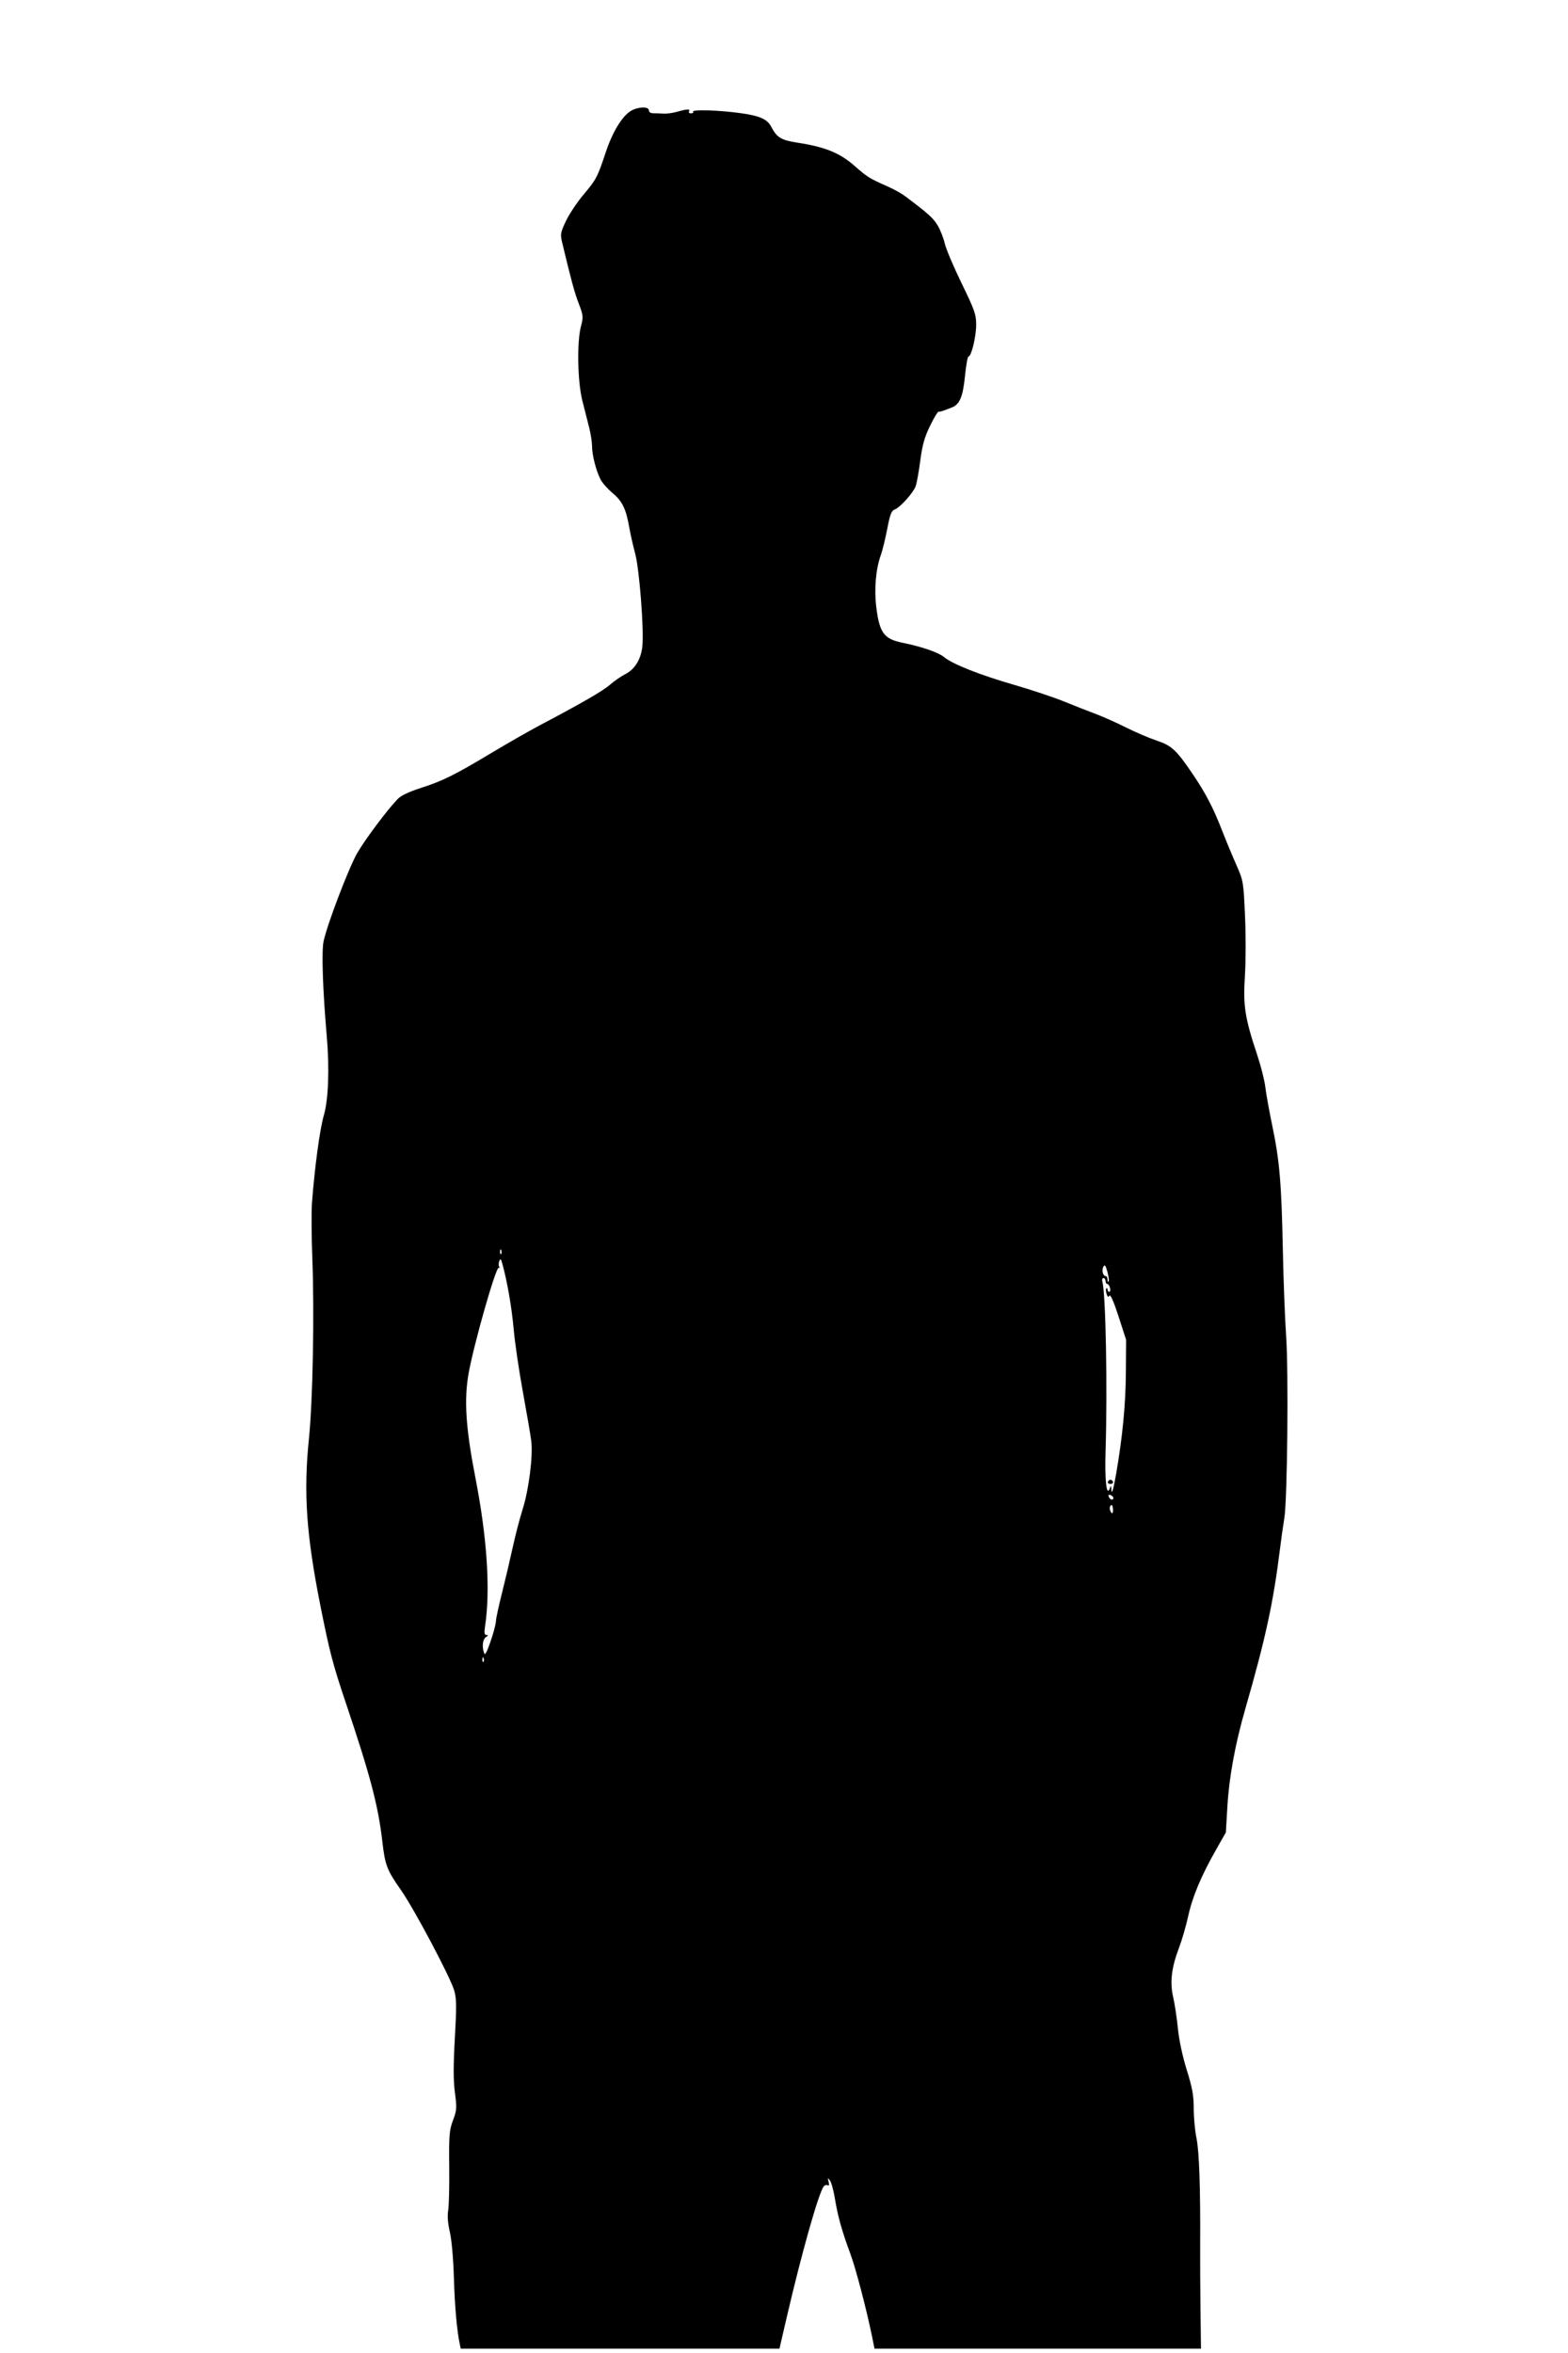 <?xml version="1.0" encoding="UTF-8" standalone="no"?>
<!-- Created with Inkscape (http://www.inkscape.org/) -->

<svg
   xmlns:dc="http://purl.org/dc/elements/1.1/"
   xmlns:cc="http://creativecommons.org/ns#"
   xmlns:rdf="http://www.w3.org/1999/02/22-rdf-syntax-ns#"
   xmlns:svg="http://www.w3.org/2000/svg"
   xmlns="http://www.w3.org/2000/svg"
   xmlns:sodipodi="http://sodipodi.sourceforge.net/DTD/sodipodi-0.dtd"
   xmlns:inkscape="http://www.inkscape.org/namespaces/inkscape"
   version="1.1"
   width="800"
   height="1200"
   id="svg2"
   inkscape:version="0.48.4 r9939"
   sodipodi:docname="player-4.svg">
  <sodipodi:namedview
     pagecolor="#ffffff"
     bordercolor="#666666"
     borderopacity="1"
     objecttolerance="10"
     gridtolerance="10"
     guidetolerance="10"
     inkscape:pageopacity="0"
     inkscape:pageshadow="2"
     inkscape:window-width="1164"
     inkscape:window-height="608"
     id="namedview7"
     showgrid="false"
     inkscape:zoom="0.22425739"
     inkscape:cx="372.04724"
     inkscape:cy="526.18109"
     inkscape:window-x="10"
     inkscape:window-y="34"
     inkscape:window-maximized="0"
     inkscape:current-layer="svg2" />
  <defs
     id="defs4" />
  <g
     id="layer1"
     transform="translate(47.906,31.156)">
    <path
       style="fill:#000000"
       id="path2996"
       d="m 186.694,1164.398 c -1.48,-6.834 -2.577,-19.14 -3.019,-33.868 -0.293,-9.773 -1.148,-19.417 -2.075,-23.415 -1.018,-4.389 -1.319,-8.245 -0.85,-10.882 0.399,-2.247 0.643,-12.258 0.541,-22.247 -0.166,-16.295 0.032,-18.74 1.922,-23.794 1.932,-5.164 2.014,-6.333 0.985,-14.069 -0.824,-6.189 -0.832,-13.623 -0.033,-27.9 0.919,-16.404 0.862,-20.232 -0.362,-24.353 -2.053,-6.913 -20.423,-41.524 -27.086,-51.033 -7.226,-10.312 -8.147,-12.697 -9.531,-24.69 -2.132,-18.461 -6.11,-33.591 -18.539,-70.5 -6.706,-19.915 -8.357,-26.197 -13.003,-49.5 -7.275,-36.485 -8.763,-57.901 -5.941,-85.5 1.973,-19.293 2.824,-63.721 1.752,-91.5 -0.446,-11.55 -0.531,-24.6 -0.189,-29 1.446,-18.618 4.013,-37.504 6.05,-44.5 2.344,-8.051 2.924,-23.93 1.48,-40.5 -2.036,-23.354 -2.7,-43.191 -1.615,-48.241 1.878,-8.742 12.768,-37.295 17.142,-44.949 3.873,-6.776 14.887,-21.518 20.569,-27.531 1.716,-1.816 5.664,-3.717 11.873,-5.716 11.29,-3.635 17.281,-6.609 36.252,-17.994 8.045,-4.828 19.127,-11.155 24.627,-14.059 21.658,-11.439 32.159,-17.511 35.705,-20.647 2.038,-1.802 5.48,-4.182 7.649,-5.288 5.029,-2.566 8.139,-7.612 8.833,-14.332 0.872,-8.453 -1.532,-39.377 -3.673,-47.242 -1.048,-3.85 -2.413,-9.886 -3.034,-13.414 -1.662,-9.447 -3.538,-13.292 -8.517,-17.454 -2.455,-2.052 -5.209,-5.172 -6.12,-6.932 -2.264,-4.376 -4.318,-12.419 -4.332,-16.965 -0.007,-2.071 -0.668,-6.346 -1.47,-9.5 -0.802,-3.154 -2.377,-9.366 -3.5,-13.803 -2.44,-9.645 -2.798,-29.956 -0.667,-37.932 1.247,-4.669 1.171,-5.43 -1.151,-11.5 -2.177,-5.692 -3.765,-11.533 -8.454,-31.097 -1.017,-4.242 -0.867,-5.091 1.932,-11 1.669,-3.522 5.683,-9.553 8.921,-13.403 6.604,-7.851 7.11,-8.817 11.424,-21.763 3.428,-10.289 8.354,-18.361 12.813,-20.995 3.702,-2.187 9.141,-2.338 9.141,-0.253 0,0.884 0.914,1.479 2.25,1.466 1.238,-0.013 3.6,0.068 5.25,0.179 1.65,0.111 4.8,-0.321 7,-0.96 4.921,-1.43 6.81,-1.484 6,-0.173 -0.34,0.55 0.11,1 1,1 0.89,0 1.378,-0.388 1.085,-0.862 -0.728,-1.178 12.976,-0.777 23.755,0.696 10.142,1.386 14.031,3.065 16.058,6.933 2.968,5.664 5.03,6.9 13.764,8.25 13.795,2.133 21.241,5.174 28.744,11.739 6.725,5.884 7.498,6.364 17.093,10.61 3.025,1.339 6.906,3.491 8.624,4.784 12.101,9.102 14.568,11.323 16.778,15.101 1.367,2.337 2.974,6.439 3.572,9.116 0.598,2.677 4.448,11.779 8.556,20.228 6.687,13.751 7.47,15.974 7.47,21.202 0,6.031 -2.449,16.203 -3.901,16.203 -0.453,0 -1.266,4.473 -1.807,9.94 -1.038,10.485 -2.677,14.467 -6.596,16.024 -4.648,1.847 -6.222,2.348 -6.921,2.203 -0.398,-0.083 -2.348,3.18 -4.332,7.25 -2.812,5.766 -3.909,9.693 -4.972,17.785 -0.75,5.712 -1.818,11.58 -2.373,13.039 -1.299,3.417 -7.903,10.734 -10.621,11.767 -1.716,0.652 -2.424,2.482 -3.871,10.003 -0.974,5.062 -2.448,11.068 -3.275,13.346 -2.54,6.996 -3.43,17.302 -2.287,26.502 1.632,13.136 3.912,16.212 13.455,18.153 9.916,2.017 18.242,4.902 21.204,7.348 4.321,3.567 18.221,9.063 35.651,14.096 8.721,2.518 20.196,6.345 25.5,8.504 5.304,2.159 12.569,5.014 16.144,6.345 3.575,1.331 10.55,4.443 15.5,6.915 4.95,2.473 11.96,5.47 15.577,6.661 7.596,2.501 10.087,4.81 18.354,17.014 6.686,9.87 10.507,17.211 15.095,29.003 1.84,4.731 5.033,12.426 7.094,17.101 3.708,8.41 3.756,8.688 4.545,26.218 0.439,9.745 0.412,23.634 -0.06,30.864 -0.977,14.978 0.008,21.298 6.221,39.918 1.927,5.775 3.812,13.2 4.189,16.5 0.377,3.3 1.998,12.294 3.602,19.987 3.69,17.693 4.665,29.253 5.36,63.513 0.307,15.125 1.056,34.7 1.665,43.5 1.28,18.497 0.63,83.814 -0.926,93 -0.559,3.3 -1.545,10.275 -2.192,15.5 -3.405,27.508 -7.39,45.902 -17.651,81.485 -5.2,18.034 -8.295,34.81 -9.182,49.773 l -0.796,13.444 -5.043,8.899 c -7.637,13.476 -12.022,23.945 -14.199,33.899 -1.082,4.95 -3.171,12.15 -4.642,16 -3.864,10.114 -4.754,17.615 -2.993,25.224 0.793,3.423 1.878,10.623 2.412,16 0.592,5.959 2.357,14.22 4.521,21.155 2.867,9.193 3.549,12.974 3.549,19.685 0,4.568 0.635,11.373 1.411,15.121 1.385,6.688 2.025,25.265 1.873,54.315 -0.042,7.975 0.034,23.163 0.169,33.75 l 0.245,19.25 -83.279,0 -83.279,0 -1.164,-5.75 c -2.811,-13.891 -8.415,-35.29 -11.181,-42.696 -4.185,-11.206 -6.443,-19.261 -7.858,-28.033 -0.667,-4.132 -1.803,-8.302 -2.526,-9.267 -1.184,-1.581 -1.254,-1.517 -0.706,0.652 0.391,1.546 0.234,2.176 -0.436,1.761 -0.574,-0.355 -1.494,-0.088 -2.045,0.594 -2.557,3.166 -11.279,33.985 -18.817,66.489 l -3.769,16.25 -81.301,0 -81.301,0 -0.487,-2.25 z m 12.132,-349.937 c -0.319,-0.798 -0.556,-0.561 -0.604,0.604 -0.043,1.054 0.193,1.645 0.525,1.312 0.332,-0.332 0.368,-1.195 0.079,-1.917 z m 4.348,-10.909 c 1.083,-3.39 1.969,-7.046 1.969,-8.125 0,-1.079 1.376,-7.433 3.058,-14.12 1.682,-6.687 4.146,-17.164 5.476,-23.282 1.33,-6.118 3.614,-14.893 5.076,-19.5 3.178,-10.017 5.343,-27.248 4.382,-34.877 -0.381,-3.025 -2.306,-14.275 -4.278,-25 -1.972,-10.725 -4.083,-25.125 -4.692,-32 -0.978,-11.041 -3.323,-24.529 -5.819,-33.462 -0.686,-2.455 -0.946,-2.653 -1.519,-1.16 -0.38,0.991 -0.396,2.281 -0.034,2.866 0.362,0.585 0.25,0.812 -0.249,0.504 -1.367,-0.845 -12.795,39.265 -15.395,54.033 -2.368,13.452 -1.414,27.846 3.528,53.219 5.956,30.574 7.677,57.067 4.907,75.536 -0.514,3.427 -0.353,4.468 0.694,4.48 1.058,0.012 1.028,0.228 -0.136,0.962 -1.612,1.018 -2.197,4.34 -1.31,7.435 0.489,1.707 0.646,1.738 1.46,0.284 0.501,-0.896 1.798,-4.403 2.881,-7.793 z m 316.741,-65.387 c -0.124,-1.504 -0.567,-2.122 -1.122,-1.567 -0.504,0.504 -0.645,1.621 -0.315,2.483 0.908,2.366 1.668,1.881 1.436,-0.916 z m 0.228,-5.41 c 0,-0.491 -0.652,-1.143 -1.449,-1.449 -0.969,-0.372 -1.265,-0.075 -0.893,0.893 0.607,1.582 2.342,1.994 2.342,0.556 z m -1.07,-4.69 c 0.132,3.6 0.987,1.005 2.457,-7.459 3.261,-18.778 4.863,-35.306 4.985,-51.458 l 0.129,-17 -3.848,-11.901 c -2.407,-7.446 -4.145,-11.421 -4.641,-10.618 -0.575,0.93 -0.986,0.676 -1.494,-0.924 -0.385,-1.214 -0.435,-2.474 -0.109,-2.799 0.325,-0.325 0.591,-0.066 0.591,0.575 0,0.642 0.408,1.167 0.906,1.167 0.499,0 0.671,-0.9 0.383,-2 -0.288,-1.1 -0.921,-2 -1.406,-2 -0.486,0 -0.883,-0.675 -0.883,-1.5 0,-0.825 -0.48,-1.5 -1.067,-1.5 -0.587,0 -0.839,0.787 -0.559,1.75 1.732,5.965 2.646,54.548 1.633,86.75 -0.451,14.325 0.491,22.994 2.065,19 0.751,-1.906 0.791,-1.91 0.858,-0.083 z m -1.738,-3.492 c 0.197,-0.591 0.786,-1.075 1.308,-1.075 0.522,0 1.111,0.484 1.308,1.075 0.197,0.591 -0.392,1.075 -1.308,1.075 -0.917,0 -1.505,-0.484 -1.308,-1.075 z m -0.22,-107.031 c -0.912,-3.386 -1.354,-3.961 -2.067,-2.687 -0.988,1.766 -0.229,4.793 1.203,4.793 0.491,0 0.893,0.75 0.893,1.667 0,0.917 0.255,1.412 0.566,1.101 0.311,-0.311 0.044,-2.504 -0.594,-4.874 z m -309.288,-11.081 c -0.319,-0.798 -0.556,-0.561 -0.604,0.604 -0.043,1.054 0.193,1.645 0.525,1.312 0.332,-0.332 0.368,-1.195 0.079,-1.917 z"
       inkscape:connector-curvature="0" />
  </g>
</svg>
